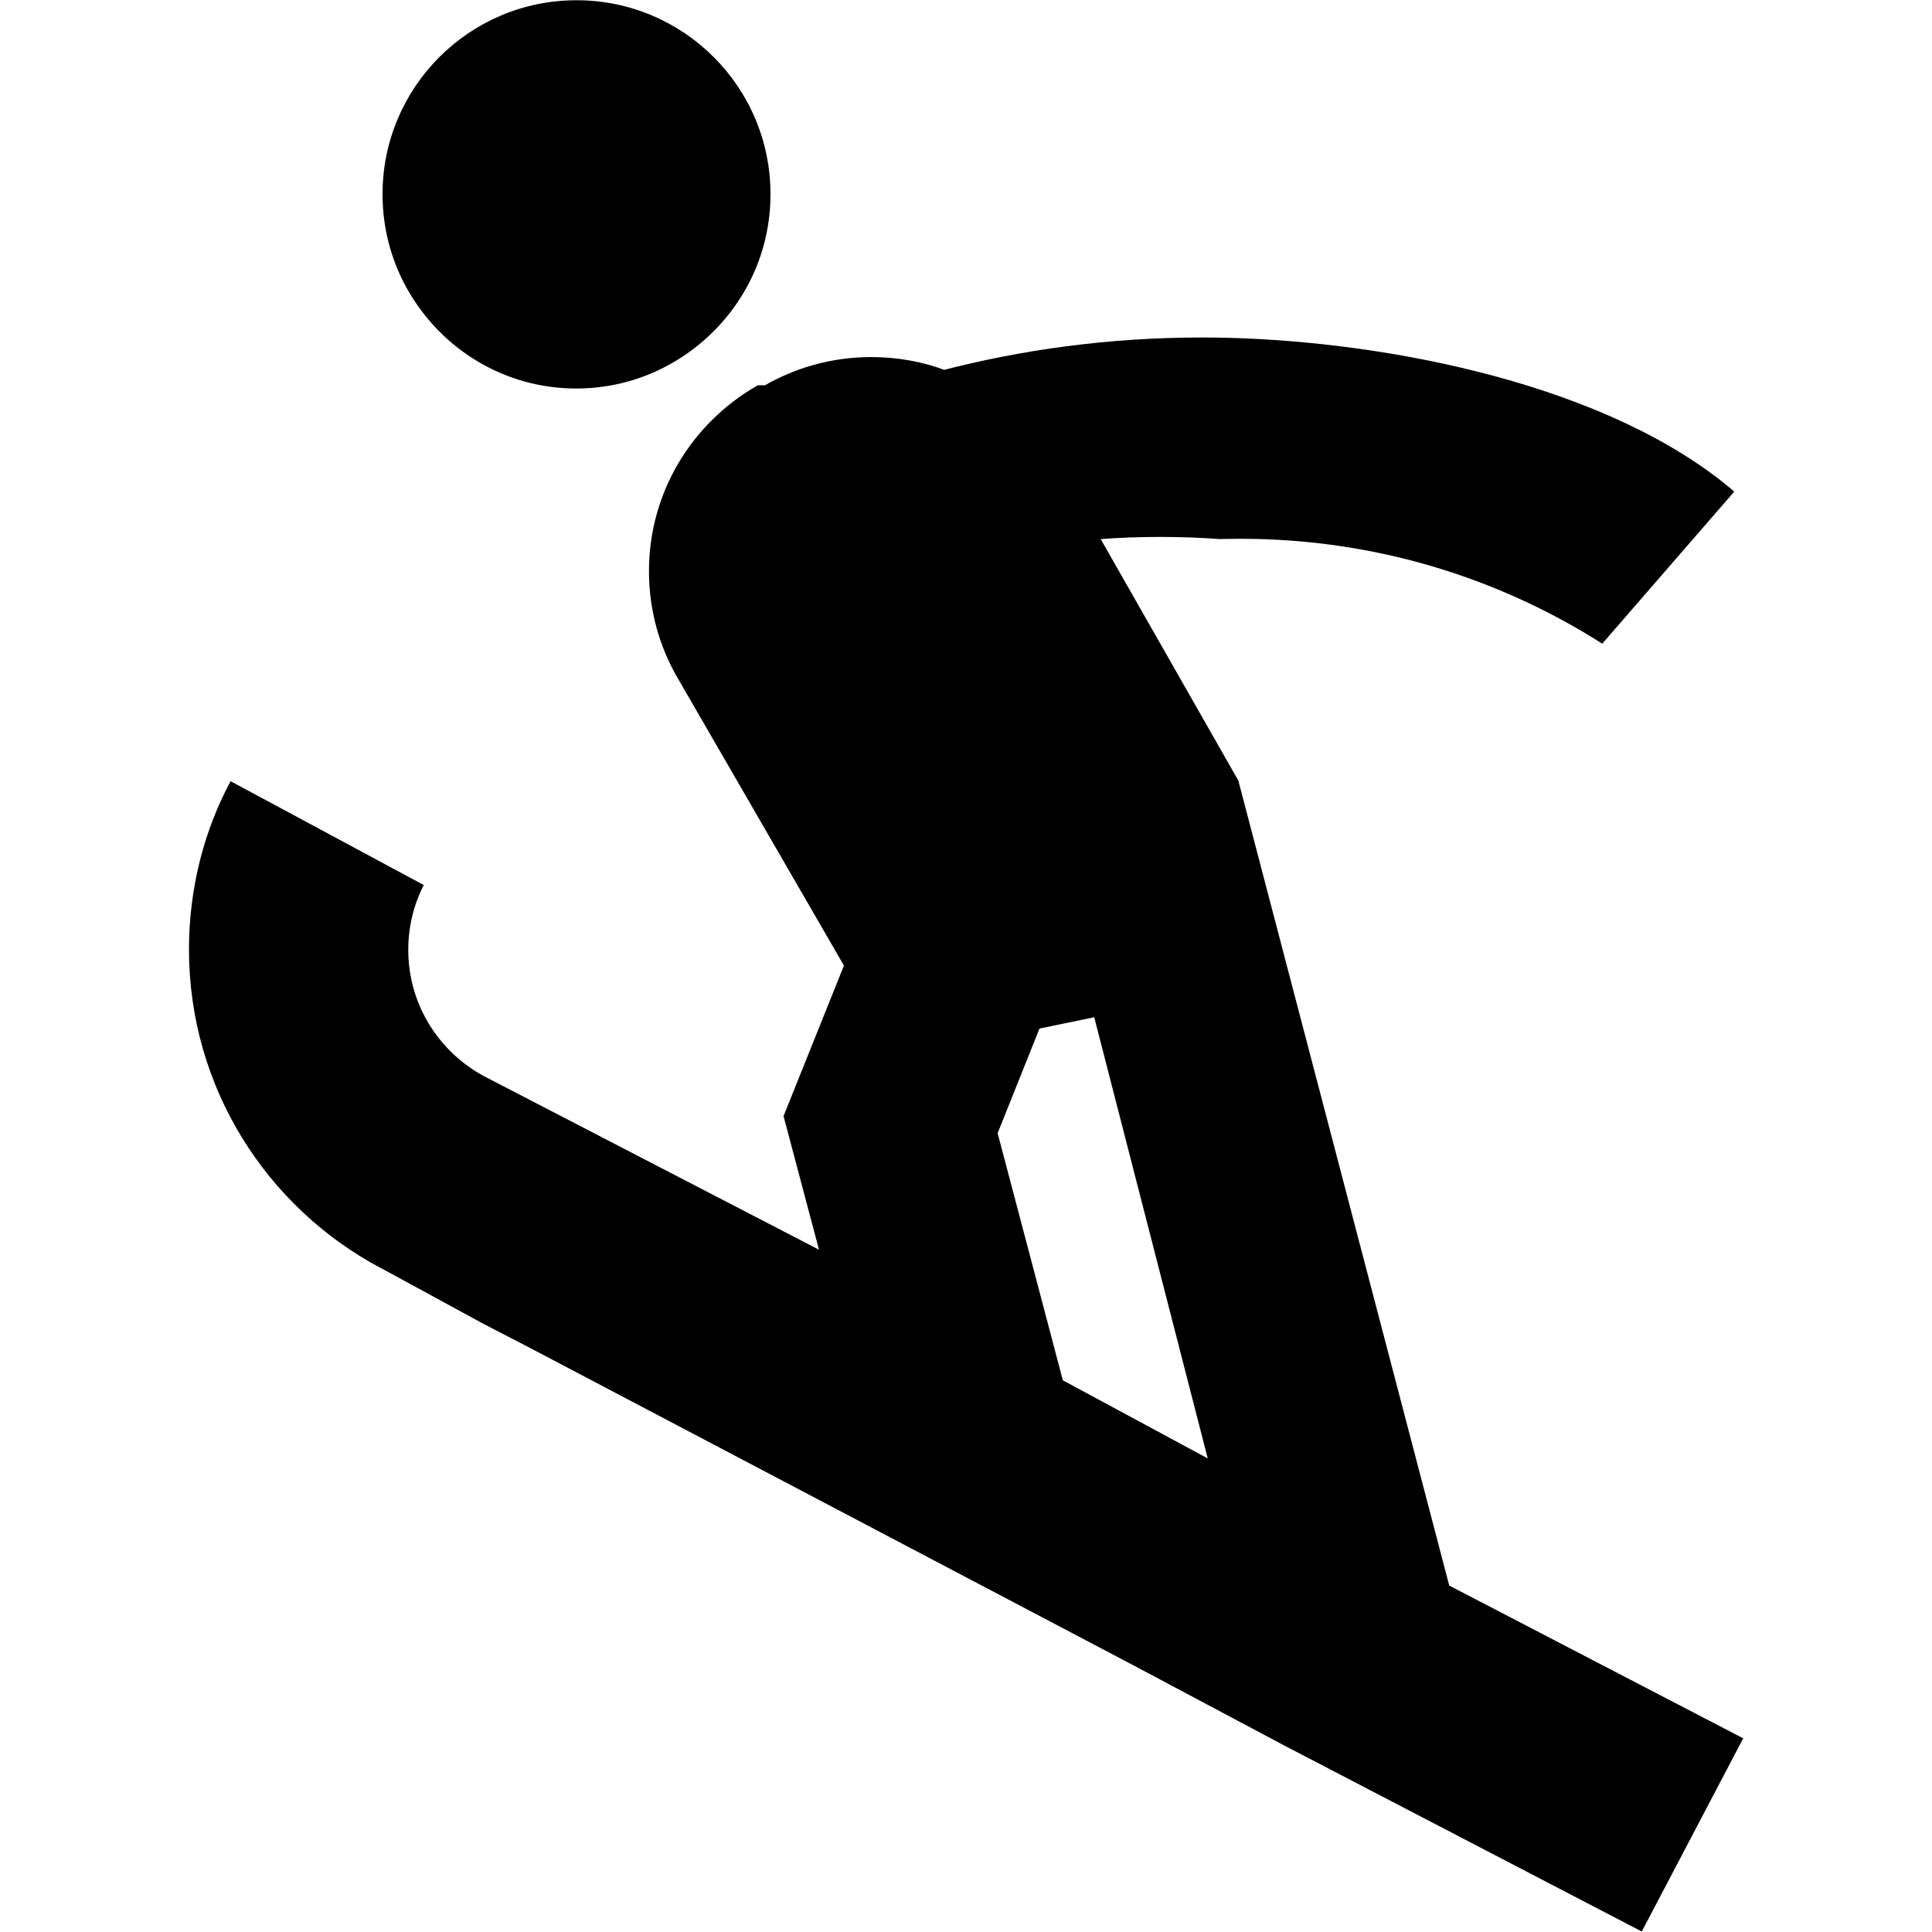 <svg xmlns="http://www.w3.org/2000/svg" viewBox="0 0 32 32">
  <path
    d="M11.164 5.995c0.962-0.567 1.598-1.598 1.598-2.778 0-1.775-1.439-3.213-3.213-3.213s-3.213 1.439-3.213 3.213c0 0.591 0.159 1.144 0.437 1.619l-0.008-0.015c0.562 0.971 1.595 1.614 2.779 1.614 0.598 0 1.157-0.164 1.635-0.449l-0.015 0.008z"
  />
  <path
    d="M24.004 26.262l-3.493-13.333-2.28-4c0.295-0.023 0.639-0.036 0.987-0.036s0.691 0.013 1.032 0.039l-0.045-0.003c0.104-0.003 0.225-0.005 0.347-0.005 2.221 0 4.291 0.648 6.030 1.765l-0.044-0.027 2.187-2.52c-2.053-1.76-5.693-2.48-8.4-2.547-0.125-0.003-0.272-0.005-0.42-0.005-1.514 0-2.982 0.196-4.379 0.565l0.119-0.027c-0.361-0.136-0.778-0.214-1.213-0.214-0.647 0-1.254 0.173-1.777 0.476l0.017-0.009h-0.12c-1.084 0.617-1.803 1.765-1.803 3.080 0 0.648 0.174 1.254 0.478 1.776l-0.009-0.017 2.76 4.773-1 2.493 0.587 2.213-5.56-2.88c-0.746-0.41-1.243-1.19-1.243-2.087 0-0.392 0.095-0.761 0.263-1.086l-0.006 0.013-3.2-1.72c-0.434 0.807-0.689 1.766-0.689 2.785 0 2.288 1.287 4.276 3.177 5.279l0.032 0.016 1.667 0.907 0.773 0.4 9.987 5.253 2.507 1.333 5.92 3.080 1.68-3.2zM17.604 22.862l-1.080-4.093 0.693-1.733 0.907-0.187 1.88 7.307z"
  />
</svg>
